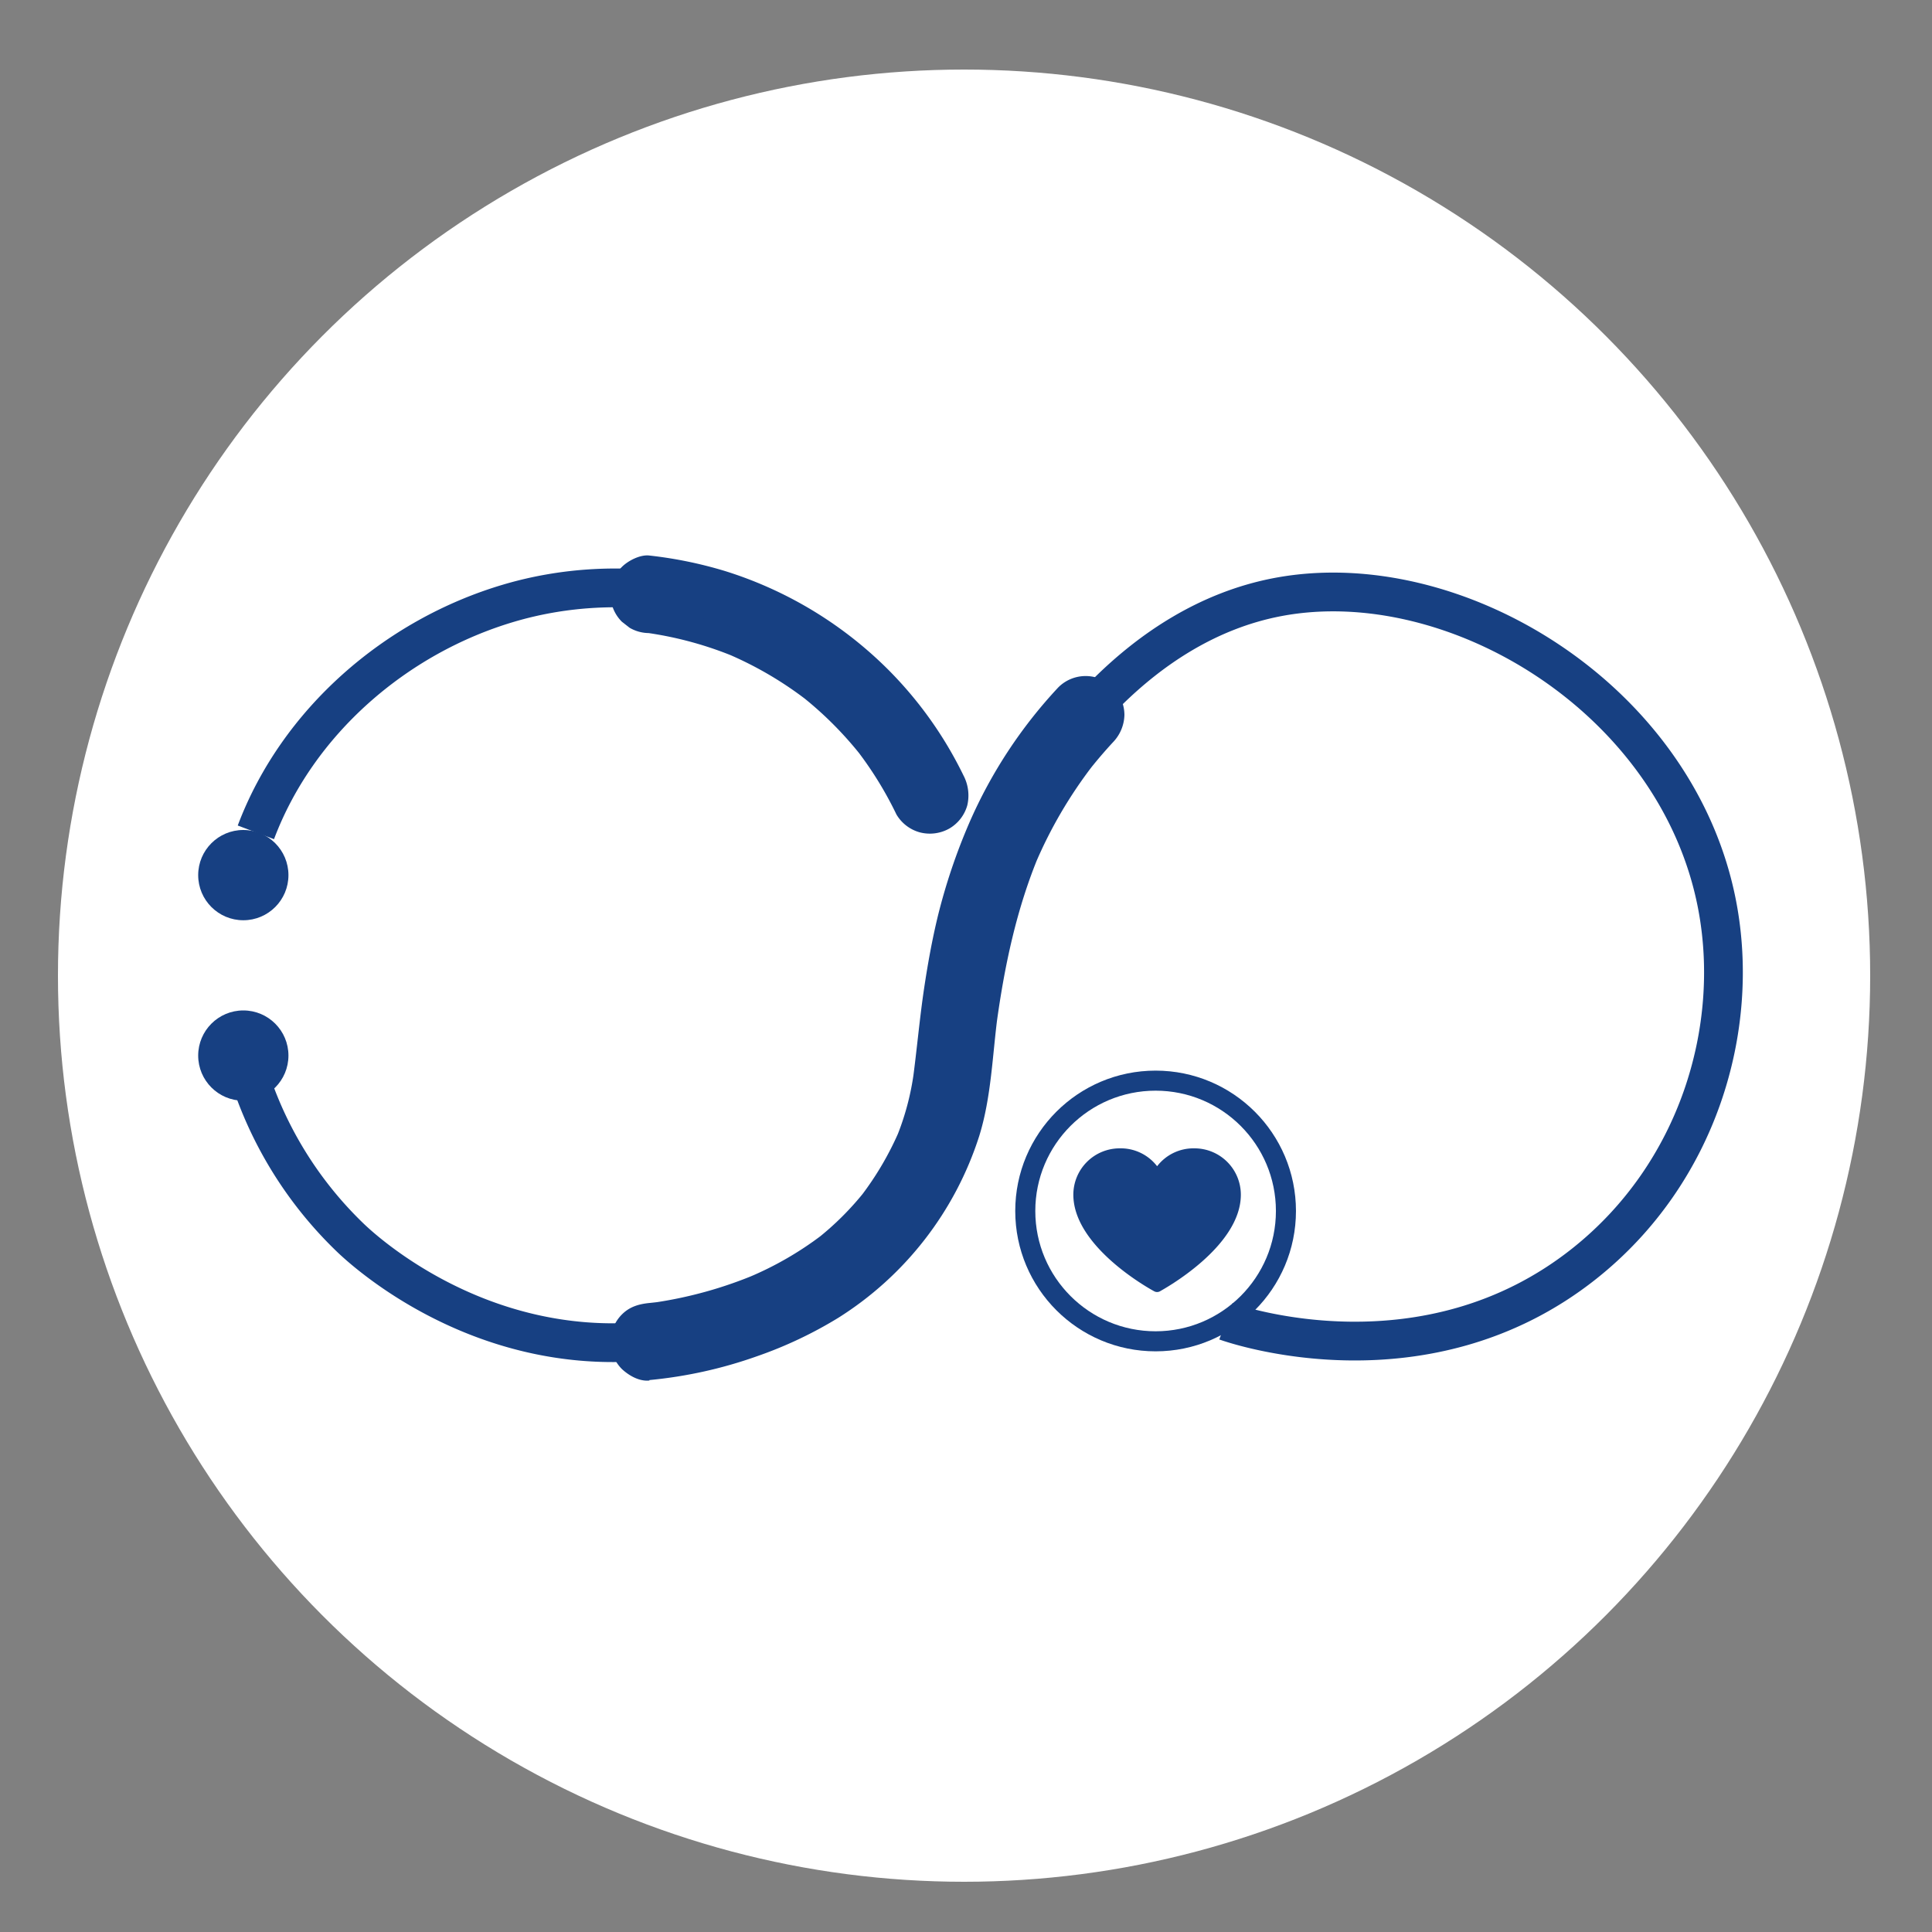 <svg id="Layer_1" data-name="Layer 1" xmlns="http://www.w3.org/2000/svg" viewBox="0 0 500 500"><rect x="0" y="0" width="500" height="500" fill="#808080" stroke="none"/><defs><style>.cls-1{fill:#fff;}.cls-2{fill:#174082;}.cls-3,.cls-4{fill:none;stroke:#174082;stroke-miterlimit:10;}.cls-3{stroke-width:5.19px;}.cls-4{stroke-width:10.03px;}</style></defs><title>Artboard 1</title><circle class="cls-1" cx="249.5" cy="252.5" r="234.5"/><circle class="cls-2" cx="62.97" cy="273.18" r="11.68"/><path class="cls-2" d="M168.05,357.16A115.41,115.41,0,0,0,195.9,351a108,108,0,0,0,21-9.92,86.81,86.81,0,0,0,36.53-47.1c3.15-10.15,3.4-21,4.8-31.46l-.35,2.67c2.05-15.07,5.18-30,11.09-44.1l-1,2.4a116.09,116.09,0,0,1,14.81-25.34l-1.57,2q3.25-4.19,6.85-8.08A10.53,10.53,0,0,0,291,185a10.22,10.22,0,0,0-2.94-7.09,10,10,0,0,0-14.19,0,123.49,123.49,0,0,0-23,35,153.2,153.2,0,0,0-8.17,24.24c-1.47,6.08-2.58,12.24-3.51,18.43-1.21,8.06-1.9,16.18-3,24.26l.36-2.67a68.83,68.83,0,0,1-4.64,17.44l1-2.39a79.93,79.93,0,0,1-10.17,17.44l1.57-2a75.88,75.88,0,0,1-13.51,13.47l2-1.57a86.32,86.32,0,0,1-19.05,11l2.4-1a108.61,108.61,0,0,1-27.43,7.63l2.67-.36c-1.1.14-2.21.27-3.31.38-2.73.28-5.09.94-7.1,2.94a10,10,0,0,0,0,14.19c1.85,1.7,4.49,3.21,7.1,2.94Z"/><circle class="cls-3" cx="299.07" cy="313.4" r="33.73"/><path class="cls-4" d="M63,273.18a100.82,100.82,0,0,0,27.89,47.35c3.8,3.6,33.11,30.34,75.89,26.6,6.71-.59,39.23-4.15,62.27-29.84,30.5-34,8.54-66.78,37.62-112.87,5.55-8.79,27.15-43,64.22-49.94,45.51-8.5,103.27,26.24,113.51,79.78,6.13,32.06-5,69.43-34.38,92.76-40.9,32.48-89.78,16-92.75,14.92"/><path class="cls-2" d="M168.05,163.86l1.49.19-2.66-.35a94.06,94.06,0,0,1,23.63,6.44l-2.4-1a93.77,93.77,0,0,1,20.73,12.1l-2-1.57a93.87,93.87,0,0,1,16.48,16.49l-1.56-2A94.42,94.42,0,0,1,232,210.79a10.14,10.14,0,0,0,6,4.61,10.28,10.28,0,0,0,7.73-1,10.12,10.12,0,0,0,4.61-6,11.17,11.17,0,0,0-1-7.73A101.84,101.84,0,0,0,230,173.44a103.29,103.29,0,0,0-42.41-25.67,108.54,108.54,0,0,0-19.54-4c-2.38-.28-5.48,1.33-7.1,2.94a10,10,0,0,0,0,14.2l2,1.56a10,10,0,0,0,5.07,1.37Z"/><circle class="cls-2" cx="62.97" cy="226.48" r="11.68"/><path class="cls-4" d="M66.22,215.41c10.79-28.69,36.26-50.68,65.43-59.31,28.5-8.43,60.81-3.29,84.7,14.62a76.21,76.21,0,0,1,27.9,39.72"/><path class="cls-2" d="M321.13,309.19c0,13.55-20.09,24.51-20.94,25a1.53,1.53,0,0,1-1.47,0c-.85-.45-20.94-11.41-20.94-25a12,12,0,0,1,12-12,11.89,11.89,0,0,1,9.68,4.63,11.88,11.88,0,0,1,9.67-4.63A12,12,0,0,1,321.13,309.19Z"/></svg>